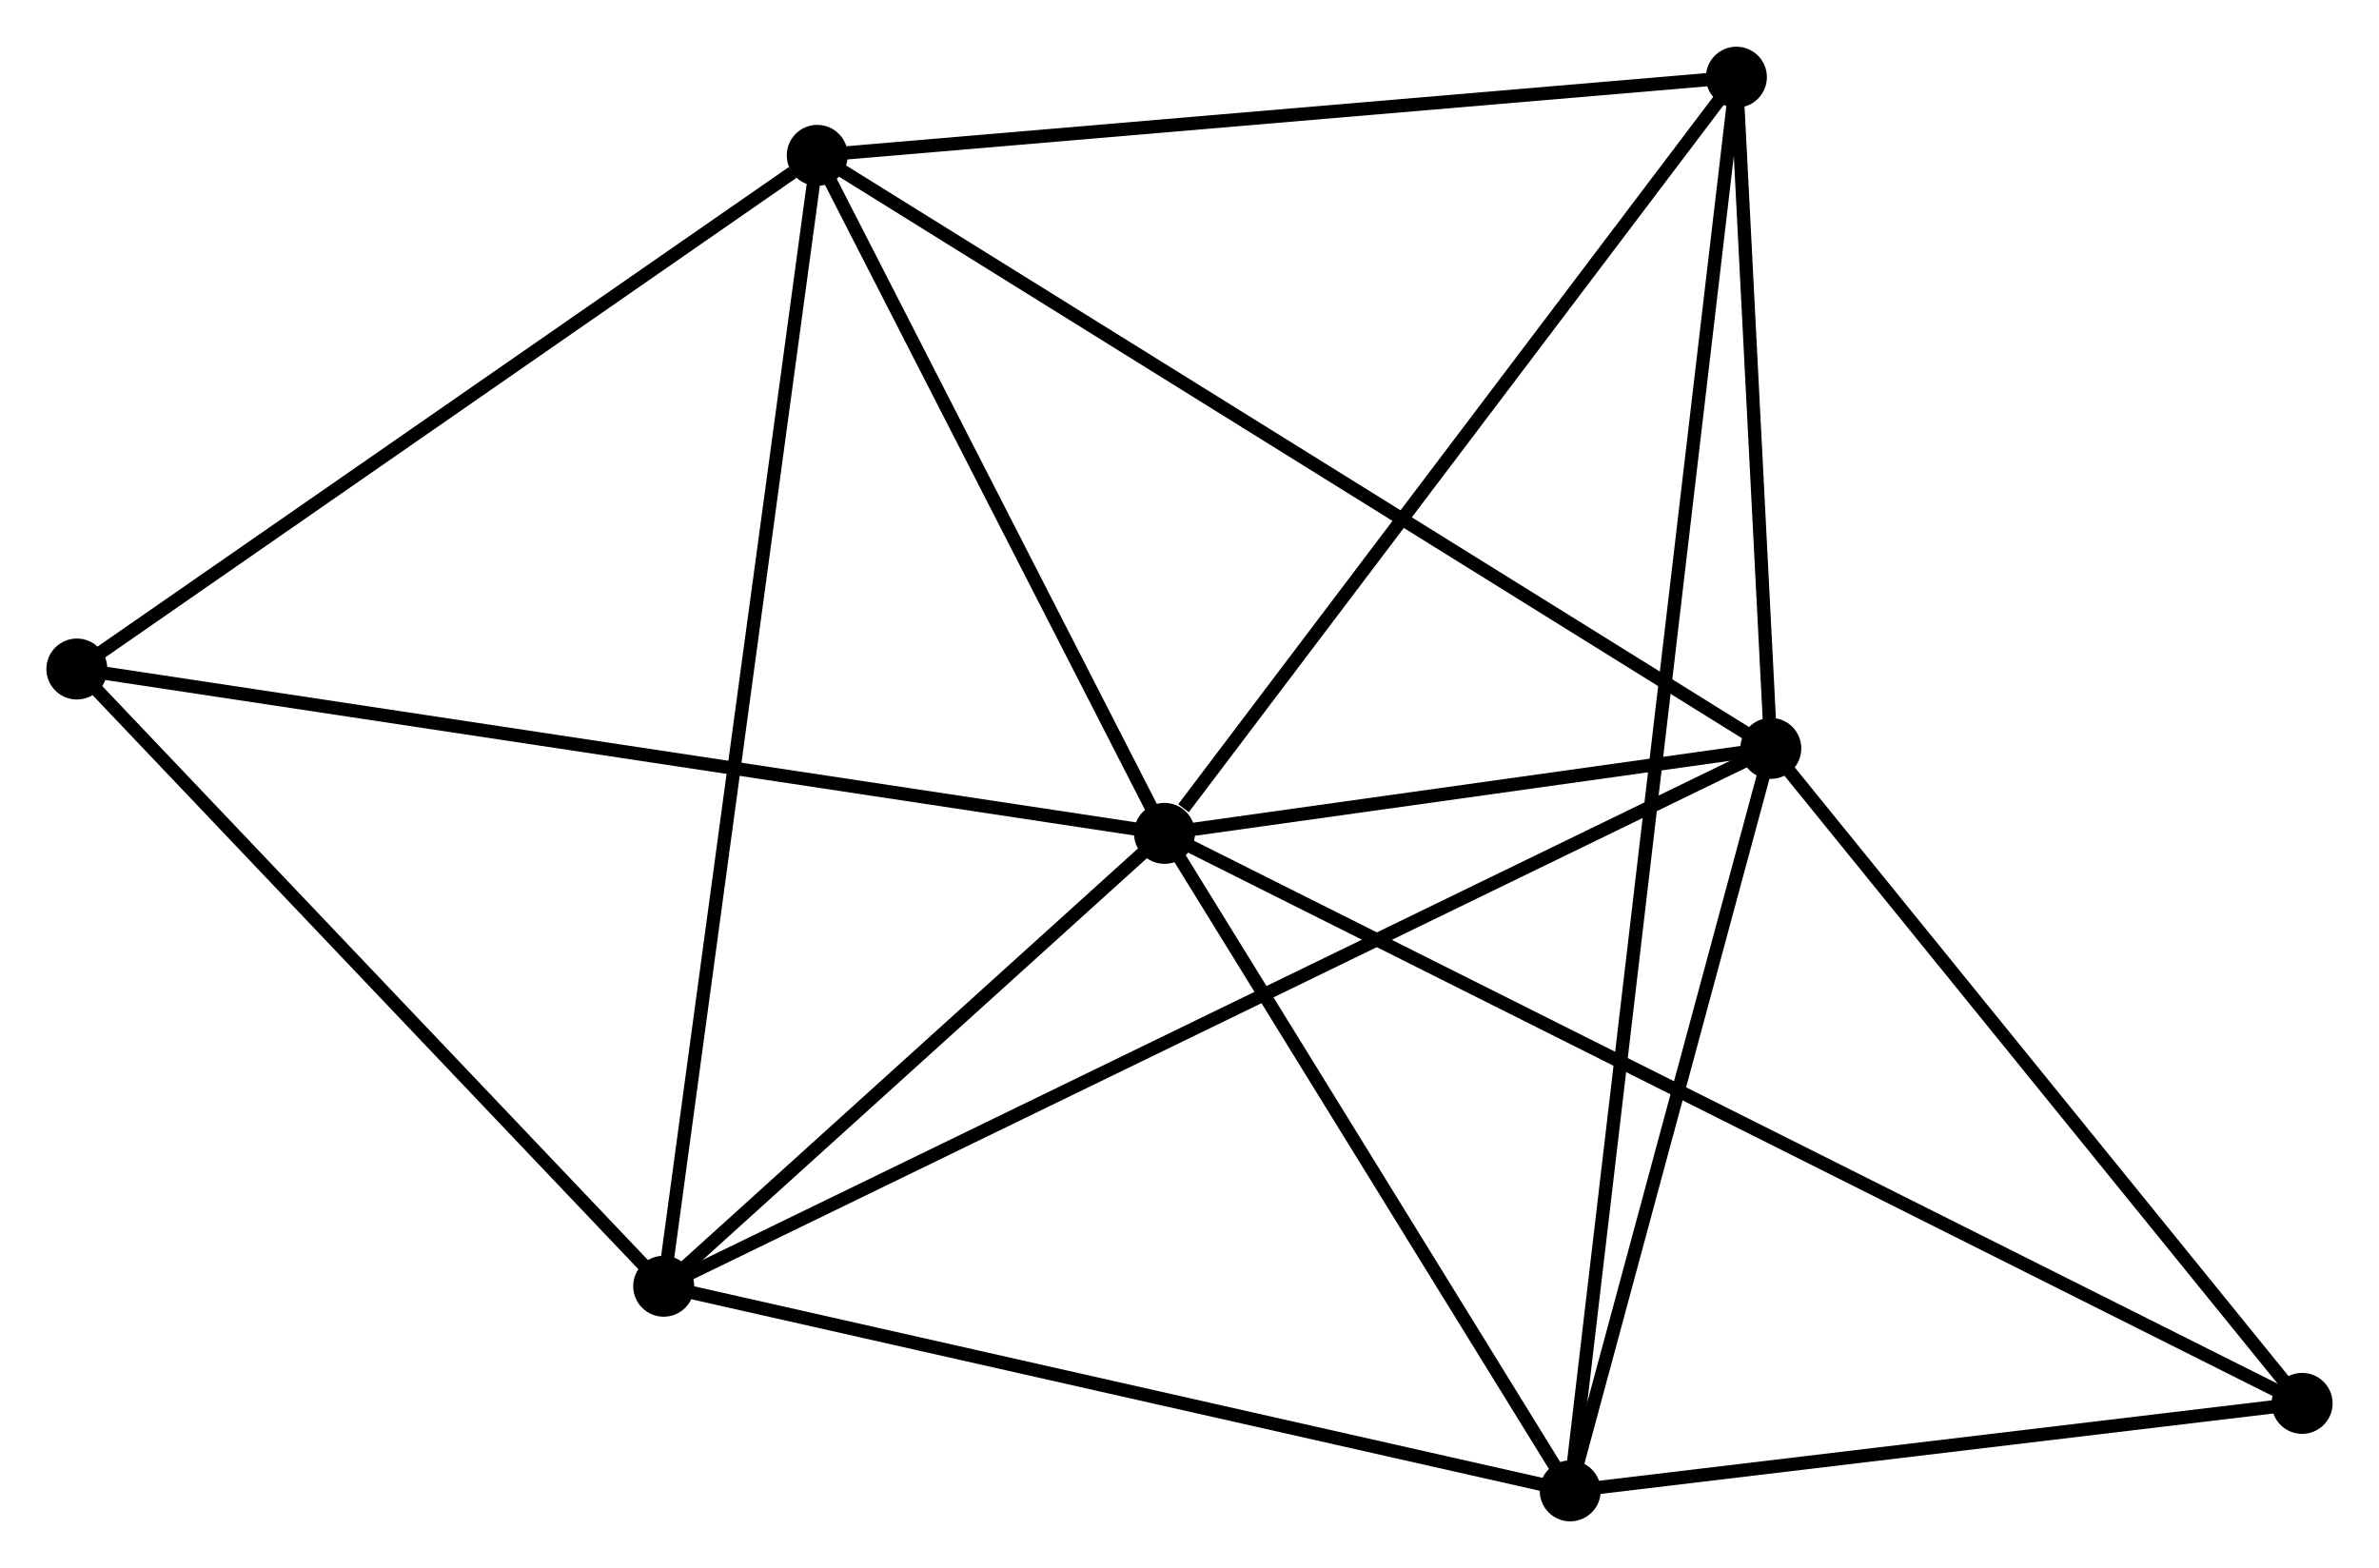 <?xml version="1.0" encoding="UTF-8" standalone="no"?>
<!DOCTYPE svg PUBLIC "-//W3C//DTD SVG 1.1//EN"
 "http://www.w3.org/Graphics/SVG/1.1/DTD/svg11.dtd">
<!-- Generated by graphviz version 2.36.0 (20140111.2315)
 -->
<!-- Title: %3 Pages: 1 -->
<svg width="179pt" height="118pt"
 viewBox="0.00 0.00 179.48 118.27" xmlns="http://www.w3.org/2000/svg" xmlns:xlink="http://www.w3.org/1999/xlink">
<g id="graph0" class="graph" transform="scale(1 1) rotate(0) translate(4 114.271)">
<title>%3</title>
<!-- 0 -->
<g id="node1" class="node"><title>0</title>
<ellipse fill="black" stroke="black" cx="83.853" cy="-51.413" rx="1.8" ry="1.8"/>
</g>
<!-- 1 -->
<g id="node2" class="node"><title>1</title>
<ellipse fill="black" stroke="black" cx="129.596" cy="-57.824" rx="1.8" ry="1.8"/>
</g>
<!-- 0&#45;&#45;1 -->
<g id="edge1" class="edge"><title>0&#45;&#45;1</title>
<path fill="none" stroke="black" d="M85.819,-51.688C93.343,-52.743 120.266,-56.517 127.689,-57.557"/>
</g>
<!-- 2 -->
<g id="node3" class="node"><title>2</title>
<ellipse fill="black" stroke="black" cx="114.462" cy="-1.8" rx="1.8" ry="1.8"/>
</g>
<!-- 0&#45;&#45;2 -->
<g id="edge2" class="edge"><title>0&#45;&#45;2</title>
<path fill="none" stroke="black" d="M84.871,-49.762C89.519,-42.229 108.689,-11.158 113.409,-3.508"/>
</g>
<!-- 3 -->
<g id="node4" class="node"><title>3</title>
<ellipse fill="black" stroke="black" cx="57.657" cy="-102.572" rx="1.8" ry="1.8"/>
</g>
<!-- 0&#45;&#45;3 -->
<g id="edge3" class="edge"><title>0&#45;&#45;3</title>
<path fill="none" stroke="black" d="M82.981,-53.115C79.004,-60.882 62.599,-92.922 58.559,-100.811"/>
</g>
<!-- 4 -->
<g id="node5" class="node"><title>4</title>
<ellipse fill="black" stroke="black" cx="46.071" cy="-17.242" rx="1.8" ry="1.8"/>
</g>
<!-- 0&#45;&#45;4 -->
<g id="edge4" class="edge"><title>0&#45;&#45;4</title>
<path fill="none" stroke="black" d="M82.23,-49.944C76.015,-44.324 53.778,-24.212 47.647,-18.666"/>
</g>
<!-- 5 -->
<g id="node6" class="node"><title>5</title>
<ellipse fill="black" stroke="black" cx="127.001" cy="-108.471" rx="1.8" ry="1.8"/>
</g>
<!-- 0&#45;&#45;5 -->
<g id="edge5" class="edge"><title>0&#45;&#45;5</title>
<path fill="none" stroke="black" d="M85.289,-53.311C91.957,-62.129 119.834,-98.993 125.852,-106.952"/>
</g>
<!-- 6 -->
<g id="node7" class="node"><title>6</title>
<ellipse fill="black" stroke="black" cx="1.8" cy="-63.814" rx="1.8" ry="1.8"/>
</g>
<!-- 0&#45;&#45;6 -->
<g id="edge6" class="edge"><title>0&#45;&#45;6</title>
<path fill="none" stroke="black" d="M81.825,-51.719C70.472,-53.435 14.924,-61.831 3.757,-63.519"/>
</g>
<!-- 7 -->
<g id="node8" class="node"><title>7</title>
<ellipse fill="black" stroke="black" cx="169.68" cy="-8.402" rx="1.8" ry="1.8"/>
</g>
<!-- 0&#45;&#45;7 -->
<g id="edge7" class="edge"><title>0&#45;&#45;7</title>
<path fill="none" stroke="black" d="M85.646,-50.514C96.815,-44.917 156.756,-14.879 167.897,-9.296"/>
</g>
<!-- 1&#45;&#45;2 -->
<g id="edge8" class="edge"><title>1&#45;&#45;2</title>
<path fill="none" stroke="black" d="M129.093,-55.96C126.795,-47.454 117.317,-12.367 114.983,-3.728"/>
</g>
<!-- 1&#45;&#45;3 -->
<g id="edge9" class="edge"><title>1&#45;&#45;3</title>
<path fill="none" stroke="black" d="M127.818,-58.931C117.865,-65.121 69.163,-95.415 59.374,-101.504"/>
</g>
<!-- 1&#45;&#45;4 -->
<g id="edge10" class="edge"><title>1&#45;&#45;4</title>
<path fill="none" stroke="black" d="M127.852,-56.977C116.982,-51.695 58.648,-23.352 47.806,-18.085"/>
</g>
<!-- 1&#45;&#45;5 -->
<g id="edge11" class="edge"><title>1&#45;&#45;5</title>
<path fill="none" stroke="black" d="M129.485,-60.001C129.058,-68.331 127.53,-98.14 127.109,-106.359"/>
</g>
<!-- 1&#45;&#45;7 -->
<g id="edge12" class="edge"><title>1&#45;&#45;7</title>
<path fill="none" stroke="black" d="M130.93,-56.18C137.016,-48.676 162.119,-17.724 168.3,-10.104"/>
</g>
<!-- 2&#45;&#45;4 -->
<g id="edge13" class="edge"><title>2&#45;&#45;4</title>
<path fill="none" stroke="black" d="M112.489,-2.245C102.502,-4.5 57.621,-14.634 47.923,-16.824"/>
</g>
<!-- 2&#45;&#45;5 -->
<g id="edge14" class="edge"><title>2&#45;&#45;5</title>
<path fill="none" stroke="black" d="M114.68,-3.651C116.202,-16.599 125.236,-93.455 126.777,-106.569"/>
</g>
<!-- 2&#45;&#45;7 -->
<g id="edge15" class="edge"><title>2&#45;&#45;7</title>
<path fill="none" stroke="black" d="M116.299,-2.02C124.683,-3.022 159.265,-7.157 167.779,-8.175"/>
</g>
<!-- 3&#45;&#45;4 -->
<g id="edge16" class="edge"><title>3&#45;&#45;4</title>
<path fill="none" stroke="black" d="M57.371,-100.463C55.768,-88.657 47.924,-30.89 46.348,-19.277"/>
</g>
<!-- 3&#45;&#45;5 -->
<g id="edge17" class="edge"><title>3&#45;&#45;5</title>
<path fill="none" stroke="black" d="M59.658,-102.742C69.784,-103.604 115.29,-107.475 125.123,-108.311"/>
</g>
<!-- 3&#45;&#45;6 -->
<g id="edge18" class="edge"><title>3&#45;&#45;6</title>
<path fill="none" stroke="black" d="M55.799,-101.282C47.167,-95.293 11.078,-70.252 3.287,-64.846"/>
</g>
<!-- 4&#45;&#45;6 -->
<g id="edge19" class="edge"><title>4&#45;&#45;6</title>
<path fill="none" stroke="black" d="M44.598,-18.791C37.877,-25.862 10.15,-55.03 3.324,-62.211"/>
</g>
</g>
</svg>
